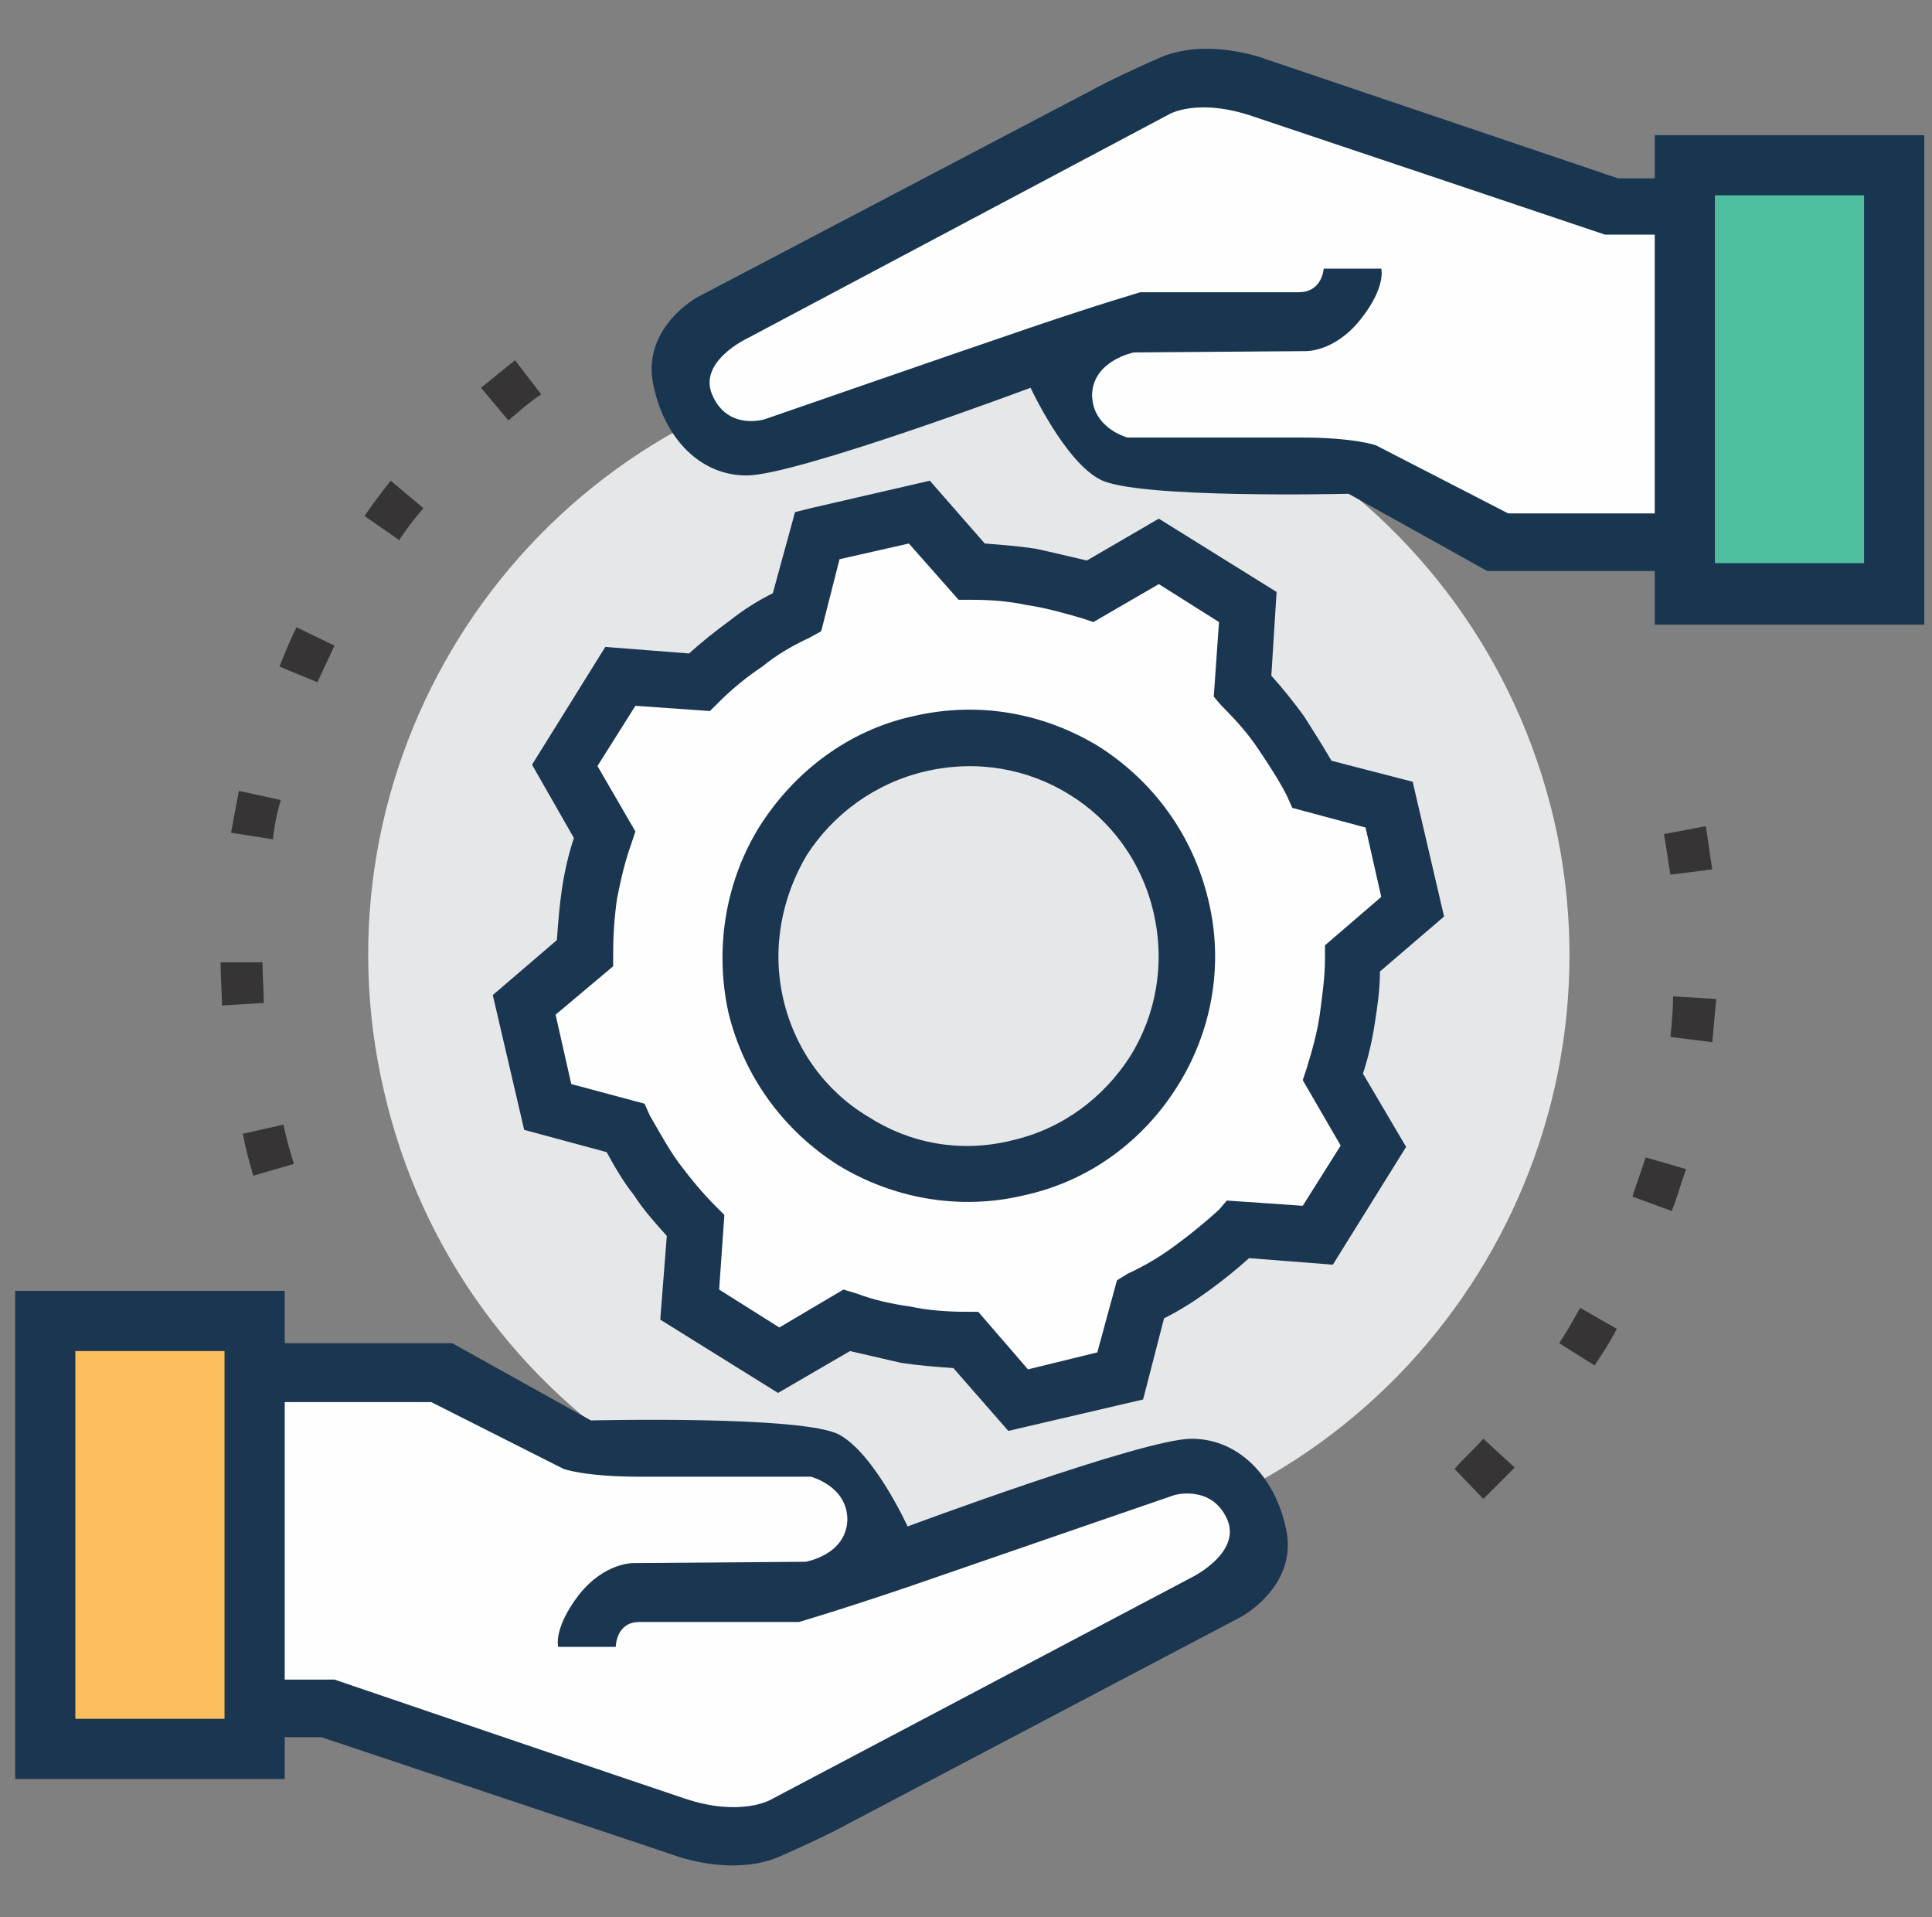 <svg viewBox="0 0 126 125" fill="none" xmlns="http://www.w3.org/2000/svg">
<rect x="0" y="0" width="126" height="125" fill="#808080" stroke="none"/>
<path fill-rule="evenodd" clip-rule="evenodd" d="M54.325 24.174C75.404 19.309 96.397 32.366 101.346 53.444C106.211 74.523 93.069 95.601 71.99 100.466C50.997 105.33 29.919 92.273 25.055 71.195C20.105 50.116 33.247 29.038 54.325 24.174Z" fill="#E6E7E8"/>
<path d="M111.672 56.687C111.502 55.748 111.416 54.81 111.246 53.871L108.515 54.383C108.686 55.236 108.771 56.09 108.941 57.029L111.672 56.687Z" fill="#373435"/>
<path d="M111.672 67.952C111.758 67.013 111.843 66.075 111.928 65.136L109.112 64.965C109.112 65.904 109.027 66.757 108.941 67.611L111.672 67.952Z" fill="#373435"/>
<path d="M109.027 78.96C109.368 78.107 109.624 77.168 109.965 76.23L107.32 75.462C107.064 76.315 106.723 77.168 106.467 78.022L109.027 78.96Z" fill="#373435"/>
<path d="M103.992 89.03C104.504 88.262 105.016 87.494 105.443 86.641L103.053 85.275C102.627 86.043 102.2 86.811 101.688 87.579L103.992 89.03Z" fill="#373435"/>
<path d="M96.738 97.735C97.421 97.052 98.104 96.369 98.786 95.687L96.738 93.809C96.141 94.492 95.458 95.089 94.861 95.772L96.738 97.735Z" fill="#373435"/>
<path d="M15.838 73.925C16.009 74.864 16.265 75.803 16.521 76.656L19.166 75.888C18.91 75.035 18.654 74.181 18.483 73.328L15.838 73.925Z" fill="#373435"/>
<path d="M14.387 62.746C14.387 63.685 14.473 64.624 14.473 65.562L17.203 65.392C17.203 64.538 17.118 63.6 17.118 62.746H14.387Z" fill="#373435"/>
<path d="M15.582 51.567C15.411 52.42 15.241 53.359 15.07 54.298L17.801 54.724C17.886 53.871 18.057 53.018 18.313 52.164L15.582 51.567Z" fill="#373435"/>
<path d="M19.337 40.9C18.91 41.753 18.569 42.607 18.227 43.46L20.702 44.484C21.044 43.716 21.47 42.863 21.812 42.095L19.337 40.9Z" fill="#373435"/>
<path d="M25.481 31.342C24.884 32.11 24.286 32.878 23.774 33.646L25.993 35.182V35.268C26.505 34.499 27.017 33.817 27.615 33.134L25.481 31.342Z" fill="#373435"/>
<path d="M33.588 23.491C32.82 24.088 32.138 24.686 31.369 25.283L33.161 27.416C33.844 26.819 34.527 26.222 35.295 25.71L33.588 23.491Z" fill="#373435"/>
<path fill-rule="evenodd" clip-rule="evenodd" d="M59.958 48.495C67.638 46.703 75.233 51.482 77.025 59.077C78.817 66.757 74.038 74.438 66.358 76.144C58.763 77.936 51.082 73.157 49.29 65.562C47.584 57.882 52.277 50.287 59.958 48.495ZM53.301 34.926L59.958 33.39L63.371 37.316C66.017 37.316 68.662 37.742 71.137 38.596L75.574 35.95L81.377 39.62L81.036 44.74C82.828 46.617 84.364 48.751 85.559 51.14L90.594 52.42L92.13 59.077L88.204 62.49C88.204 65.136 87.778 67.781 86.924 70.256L89.57 74.694L85.9 80.497L80.78 80.155C78.903 81.947 76.769 83.569 74.38 84.763L73.014 89.713L66.358 91.249L63.03 87.324C60.299 87.324 57.739 86.897 55.264 86.043L50.741 88.689L44.938 85.105L45.365 79.899C43.487 78.022 41.951 75.888 40.757 73.499L35.722 72.219L34.186 65.562L38.111 62.149C38.197 59.504 38.623 56.858 39.391 54.383L36.831 49.946L40.415 44.143L45.621 44.484C47.413 42.692 49.632 41.156 52.021 39.961L53.301 34.926Z" fill="#FEFEFE"/>
<path d="M59.531 46.703C63.883 45.679 68.15 46.532 71.649 48.666C75.148 50.884 77.793 54.383 78.817 58.735C79.841 63.002 78.988 67.355 76.769 70.853C74.636 74.267 71.137 76.998 66.785 77.936C62.518 78.96 58.166 78.107 54.667 75.974C51.168 73.755 48.522 70.256 47.498 65.989C46.559 61.637 47.413 57.285 49.546 53.871C51.765 50.372 55.264 47.642 59.531 46.703ZM69.771 51.823C67.041 50.116 63.712 49.519 60.384 50.287C57.056 51.055 54.325 53.103 52.619 55.749C50.997 58.479 50.314 61.808 51.083 65.136C51.85 68.464 53.899 71.195 56.629 72.816C59.275 74.523 62.603 75.206 66.017 74.352C69.345 73.584 71.99 71.536 73.697 68.891C75.404 66.16 76.001 62.832 75.233 59.503C74.465 56.175 72.417 53.444 69.771 51.823ZM52.875 33.134L60.64 31.342L64.224 35.438C65.334 35.524 66.443 35.609 67.553 35.78C68.747 36.036 69.771 36.292 70.881 36.548L75.574 33.817L83.255 38.596L82.913 44.057C83.681 44.911 84.364 45.764 85.047 46.703C85.644 47.642 86.242 48.58 86.839 49.604L92.13 50.97L94.178 59.76L89.996 63.344C89.996 64.538 89.826 65.648 89.655 66.757C89.484 67.867 89.228 68.976 88.887 70L91.703 74.779L86.924 82.459L81.463 82.033C80.609 82.801 79.756 83.483 78.817 84.166C77.879 84.849 76.94 85.446 75.916 85.958L74.55 91.249L65.76 93.297L62.176 89.201C60.982 89.116 59.872 89.03 58.763 88.86C57.653 88.604 56.544 88.348 55.435 88.092L50.741 90.822L43.061 86.043L43.487 80.582C42.719 79.728 41.951 78.875 41.354 77.936C40.671 77.083 40.074 76.059 39.562 75.12L34.186 73.669L32.138 64.88L36.319 61.296C36.404 60.101 36.49 58.992 36.66 57.882C36.831 56.773 37.087 55.663 37.428 54.639L34.698 49.86L39.477 42.18L44.938 42.607C45.791 41.839 46.645 41.156 47.584 40.473C48.437 39.791 49.376 39.193 50.4 38.681L51.85 33.39L52.875 33.134ZM59.275 35.438L54.752 36.462L53.557 41.156L52.789 41.583C51.68 42.095 50.656 42.692 49.717 43.46C48.693 44.143 47.754 44.911 46.901 45.764L46.303 46.361L41.439 46.02L38.965 49.946L41.439 54.212L41.183 54.981C40.757 56.175 40.501 57.285 40.245 58.565C40.074 59.759 39.989 60.954 39.989 62.149V63.002L36.234 66.16L37.258 70.683L42.037 71.963L42.378 72.731C42.975 73.755 43.573 74.864 44.255 75.803C45.023 76.827 45.791 77.766 46.645 78.619L47.242 79.216L46.901 84.081L50.826 86.555L55.008 84.081L55.861 84.337C56.971 84.763 58.166 85.019 59.36 85.19C60.555 85.446 61.835 85.531 63.03 85.531H63.798L67.041 89.286L71.564 88.177L72.844 83.483L73.526 83.057C74.636 82.545 75.66 81.947 76.684 81.179C77.623 80.496 78.561 79.728 79.5 78.875L80.012 78.278L84.962 78.619L87.436 74.694L84.962 70.427L85.218 69.659C85.559 68.549 85.9 67.355 86.071 66.16C86.242 64.88 86.412 63.685 86.412 62.49V61.637L90.082 58.479L89.058 53.956L84.279 52.676L83.938 51.908C83.425 50.884 82.743 49.86 82.06 48.836C81.377 47.812 80.609 46.959 79.671 46.02L79.159 45.423L79.5 40.559L75.574 38.084L71.308 40.559L70.54 40.303C69.345 39.961 68.15 39.62 66.955 39.449C65.76 39.193 64.566 39.108 63.371 39.108H62.518L59.275 35.438Z" fill="#1B3650"/>
<path fill-rule="evenodd" clip-rule="evenodd" d="M107.917 11.629H105.528L82.572 3.863C82.572 3.863 78.647 2.327 75.404 3.863C72.161 5.314 71.308 5.826 71.308 5.826L45.45 19.395C45.45 19.395 42.037 21.272 42.549 24.771C43.146 28.27 45.45 31.001 48.693 31.001C51.936 31.001 67.211 25.283 67.211 25.283C67.211 25.283 69.43 30.062 71.734 31.257C74.038 32.537 87.948 32.195 87.948 32.195L96.994 37.23H107.917V40.729H125.497V8.813H107.917V11.629Z" fill="#193651"/>
<path fill-rule="evenodd" clip-rule="evenodd" d="M107.917 15.299V33.475H98.359L89.74 29.038C89.74 29.038 88.375 28.526 84.791 28.526C81.207 28.526 73.526 28.526 73.526 28.526C73.526 28.526 71.222 27.928 71.222 25.71C71.307 23.491 73.953 22.979 73.953 22.979L85.132 22.894C85.132 22.894 87.01 22.979 88.716 20.846C90.423 18.712 90.082 17.517 90.082 17.517H86.327C86.327 17.517 86.242 19.053 84.706 19.053C83.169 19.053 74.38 19.053 74.38 19.053C74.38 19.053 71.734 19.821 67.211 21.358C62.688 22.894 49.888 27.331 49.888 27.331C49.888 27.331 47.498 28.099 46.474 25.795C45.45 23.576 48.778 22.04 48.778 22.04L76.257 7.447C76.257 7.447 78.135 6.338 81.804 7.618C85.388 8.813 104.674 15.299 104.674 15.299H107.917Z" fill="#FEFEFE"/>
<path d="M121.571 12.738H111.843V36.718H121.571V12.738Z" fill="#4FBF9F"/>
<path fill-rule="evenodd" clip-rule="evenodd" d="M18.569 113.266H20.958L43.914 120.947C43.914 120.947 47.84 122.483 51.083 120.947C54.325 119.496 55.179 118.984 55.179 118.984L80.951 105.415C80.951 105.415 84.45 103.538 83.938 100.039C83.34 96.54 80.951 93.809 77.708 93.809C74.55 93.809 59.19 99.527 59.19 99.527C59.19 99.527 57.056 94.833 54.752 93.553C52.448 92.273 38.538 92.615 38.538 92.615L29.492 87.579H18.569V84.166H0.989V115.997H18.569V113.266Z" fill="#1B3650"/>
<path fill-rule="evenodd" clip-rule="evenodd" d="M18.569 109.511V91.42H28.127L36.746 95.772C36.746 95.772 38.111 96.284 41.695 96.284C45.279 96.284 52.875 96.284 52.875 96.284C52.875 96.284 55.264 96.881 55.264 99.1C55.179 101.404 52.533 101.831 52.533 101.831L41.354 101.916C41.354 101.916 39.477 101.831 37.77 103.964C36.063 106.183 36.404 107.378 36.404 107.378H40.159C40.159 107.378 40.159 105.757 41.695 105.757C43.317 105.757 52.106 105.757 52.106 105.757C52.106 105.757 54.752 104.988 59.275 103.452C63.712 101.916 76.598 97.479 76.598 97.479C76.598 97.479 78.988 96.796 80.012 99.015C81.036 101.234 77.708 102.855 77.708 102.855L50.229 117.362C50.229 117.362 48.266 118.472 44.682 117.277C41.098 116.082 21.812 109.511 21.812 109.511H18.569Z" fill="#FEFEFE"/>
<path d="M14.643 88.092H4.915V112.071H14.643V88.092Z" fill="#FDBF5E"/>
</svg>
